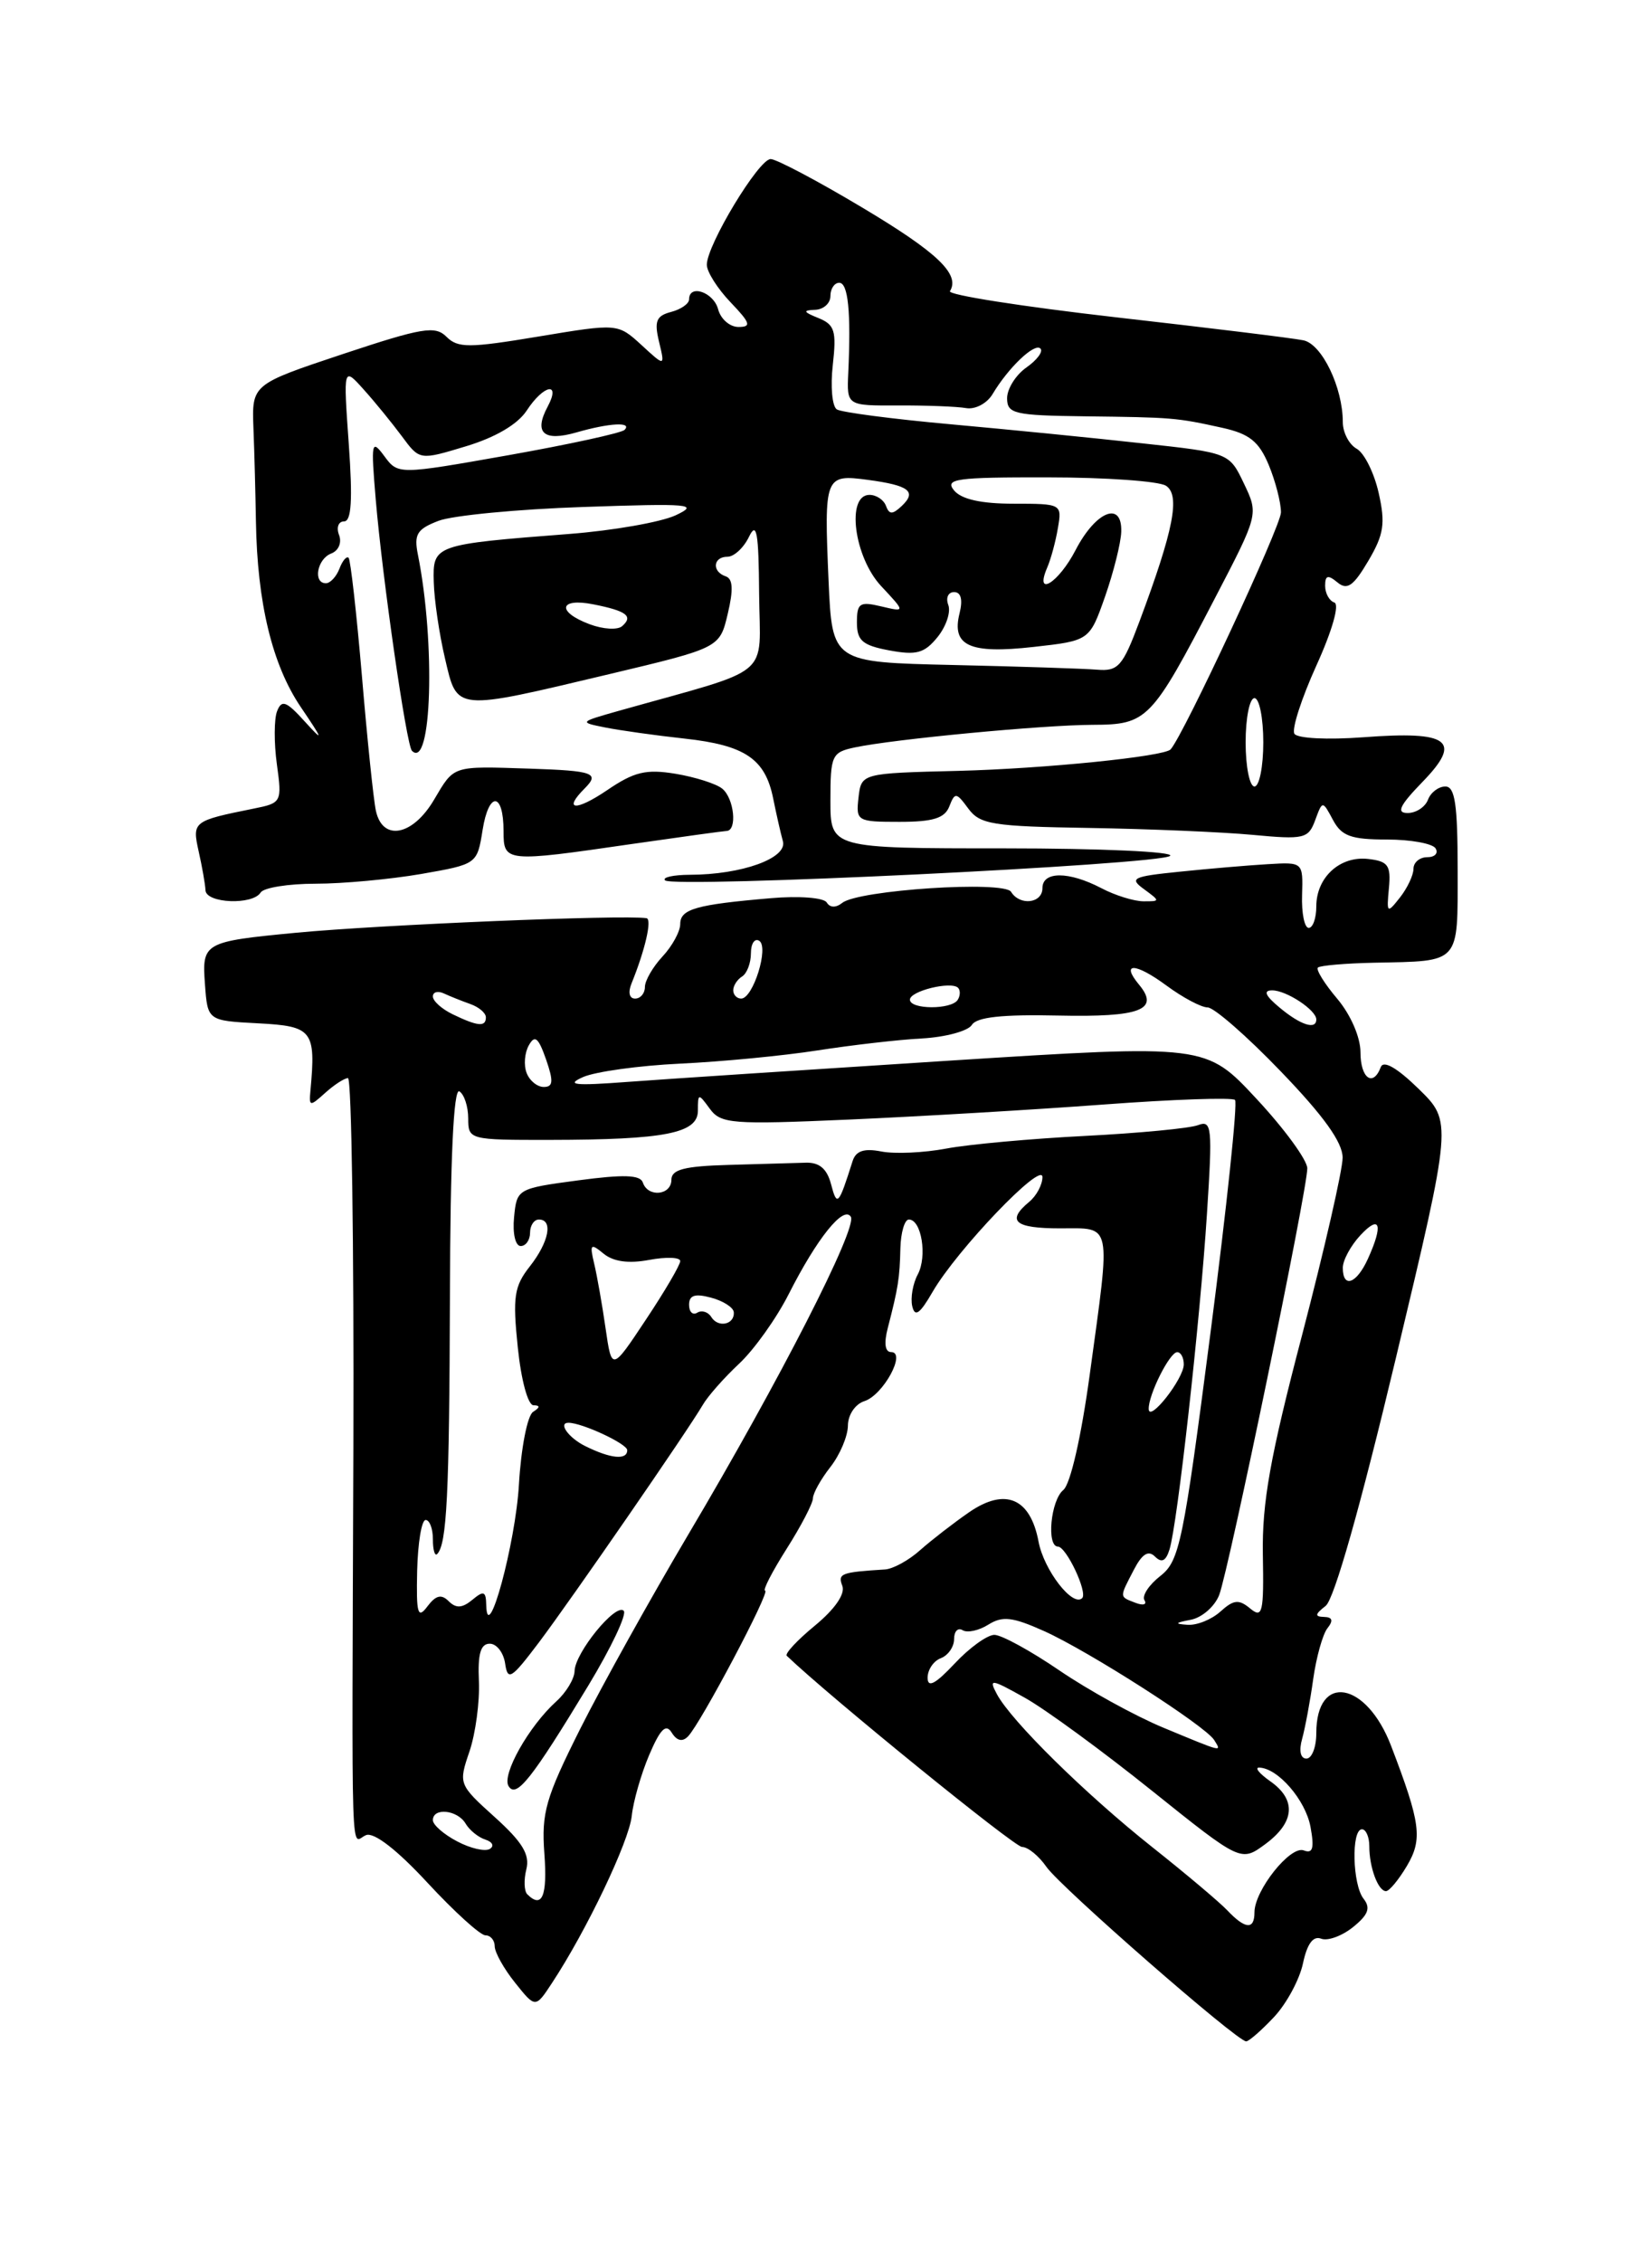 <?xml version="1.0" encoding="UTF-8" standalone="no"?>
<!DOCTYPE svg PUBLIC "-//W3C//DTD SVG 1.1//EN" "http://www.w3.org/Graphics/SVG/1.1/DTD/svg11.dtd" >
<svg xmlns="http://www.w3.org/2000/svg" xmlns:xlink="http://www.w3.org/1999/xlink" version="1.1" viewBox="0 0 187 256">
 <g >
 <path fill="currentColor"
d=" M 144.21 228.25 C 145.63 226.74 147.10 224.01 147.49 222.18 C 147.96 219.96 148.64 219.03 149.55 219.38 C 150.29 219.67 151.92 219.07 153.17 218.06 C 154.89 216.67 155.17 215.90 154.35 214.86 C 153.09 213.27 152.94 207.00 154.17 207.00 C 154.62 207.00 155.00 207.86 155.00 208.92 C 155.00 211.32 156.00 214.00 156.89 214.00 C 157.26 214.00 158.33 212.71 159.26 211.14 C 161.05 208.11 160.82 206.32 157.47 197.57 C 154.67 190.24 149.00 189.27 149.00 196.12 C 149.00 197.71 148.50 199.00 147.88 199.00 C 147.21 199.00 147.01 198.12 147.40 196.75 C 147.74 195.51 148.31 192.47 148.65 190.00 C 149.00 187.53 149.72 184.94 150.26 184.25 C 150.95 183.38 150.83 182.99 149.87 182.97 C 148.80 182.94 148.84 182.67 150.06 181.72 C 151.03 180.96 154.00 170.47 158.00 153.71 C 164.39 126.93 164.39 126.93 160.58 123.21 C 158.14 120.83 156.61 119.95 156.30 120.75 C 155.43 123.06 154.00 122.02 154.00 119.08 C 154.00 117.38 152.90 114.84 151.38 113.03 C 149.93 111.32 148.94 109.72 149.18 109.49 C 149.41 109.26 152.28 109.01 155.55 108.94 C 165.40 108.74 165.00 109.18 165.00 98.43 C 165.00 91.04 164.70 89.00 163.61 89.00 C 162.84 89.00 161.95 89.67 161.64 90.50 C 161.32 91.33 160.29 92.00 159.34 92.00 C 158.02 92.00 158.43 91.15 161.04 88.46 C 165.56 83.80 164.08 82.69 154.30 83.43 C 150.26 83.73 146.84 83.56 146.52 83.03 C 146.20 82.51 147.32 79.04 149.01 75.31 C 150.81 71.35 151.65 68.38 151.04 68.18 C 150.47 67.99 150.00 67.14 150.00 66.29 C 150.00 65.10 150.31 65.01 151.39 65.90 C 152.49 66.82 153.20 66.33 154.88 63.48 C 156.65 60.48 156.84 59.25 156.06 55.78 C 155.55 53.51 154.43 51.26 153.57 50.78 C 152.71 50.30 152.00 48.94 152.00 47.77 C 152.00 43.85 149.64 38.94 147.54 38.51 C 146.42 38.27 136.85 37.10 126.28 35.90 C 115.71 34.69 107.27 33.37 107.53 32.95 C 108.71 31.04 106.11 28.56 97.59 23.48 C 92.54 20.46 87.88 18.00 87.23 18.00 C 85.89 18.00 80.02 27.71 80.01 29.95 C 80.00 30.74 81.21 32.65 82.69 34.20 C 84.94 36.55 85.09 37.00 83.59 37.00 C 82.61 37.00 81.58 36.10 81.29 35.00 C 80.78 33.06 78.00 32.11 78.00 33.88 C 78.00 34.37 77.08 35.01 75.96 35.30 C 74.29 35.74 74.04 36.34 74.60 38.67 C 75.28 41.50 75.28 41.50 72.61 39.04 C 69.93 36.59 69.93 36.59 60.97 38.08 C 53.10 39.39 51.83 39.40 50.54 38.11 C 49.26 36.83 47.82 37.07 38.79 40.07 C 28.50 43.50 28.50 43.50 28.69 48.50 C 28.80 51.25 28.92 55.98 28.97 59.00 C 29.12 68.22 30.81 75.22 34.04 80.00 C 36.59 83.76 36.67 84.04 34.54 81.69 C 32.40 79.33 31.89 79.13 31.36 80.49 C 31.02 81.38 31.01 84.08 31.34 86.48 C 31.93 90.77 31.88 90.87 28.72 91.50 C 21.83 92.89 21.74 92.96 22.49 96.35 C 22.88 98.08 23.23 100.06 23.26 100.75 C 23.35 102.23 28.61 102.44 29.50 101.00 C 29.84 100.45 32.64 100.00 35.73 100.00 C 38.81 100.00 44.19 99.50 47.67 98.90 C 54.01 97.79 54.01 97.79 54.63 93.91 C 55.33 89.51 57.00 89.61 57.00 94.06 C 57.00 97.57 57.19 97.59 71.50 95.51 C 77.00 94.72 81.84 94.05 82.25 94.03 C 83.48 93.98 83.10 90.33 81.75 89.24 C 81.06 88.68 78.68 87.93 76.47 87.56 C 73.13 87.01 71.79 87.33 68.72 89.42 C 65.16 91.83 63.69 91.71 66.18 89.22 C 67.92 87.48 67.18 87.22 60.00 86.98 C 51.10 86.69 51.45 86.58 49.13 90.50 C 46.72 94.59 43.31 95.24 42.55 91.75 C 42.28 90.51 41.57 83.66 40.97 76.52 C 40.36 69.38 39.68 63.35 39.46 63.12 C 39.23 62.90 38.76 63.45 38.42 64.36 C 38.07 65.26 37.38 66.00 36.89 66.00 C 35.41 66.00 35.89 63.26 37.48 62.64 C 38.33 62.32 38.71 61.41 38.38 60.54 C 38.05 59.69 38.31 59.00 38.95 59.00 C 39.78 59.00 39.93 56.57 39.48 50.25 C 38.86 41.50 38.86 41.50 41.18 44.09 C 42.46 45.51 44.40 47.90 45.50 49.38 C 47.50 52.09 47.50 52.09 52.75 50.50 C 56.07 49.50 58.60 48.02 59.62 46.46 C 61.55 43.51 63.53 43.14 61.99 46.02 C 60.40 48.99 61.53 50.00 65.26 48.93 C 69.01 47.85 71.62 47.72 70.69 48.65 C 70.33 49.00 64.42 50.29 57.55 51.51 C 45.06 53.72 45.06 53.72 43.50 51.61 C 42.05 49.65 41.98 49.99 42.53 56.50 C 43.29 65.49 46.01 84.34 46.63 84.96 C 48.87 87.20 49.31 72.80 47.31 62.79 C 46.84 60.46 47.19 59.88 49.63 58.94 C 51.21 58.33 58.58 57.62 66.00 57.37 C 78.18 56.95 79.20 57.04 76.46 58.32 C 74.78 59.09 69.38 60.04 64.46 60.42 C 49.11 61.61 48.98 61.65 49.10 65.86 C 49.15 67.86 49.72 71.75 50.37 74.50 C 51.78 80.52 51.31 80.48 68.99 76.28 C 81.47 73.31 81.47 73.31 82.38 69.45 C 83.03 66.72 82.96 65.49 82.15 65.22 C 80.55 64.68 80.71 63.00 82.35 63.00 C 83.09 63.00 84.18 61.99 84.78 60.75 C 85.65 58.94 85.88 60.20 85.93 67.22 C 86.01 76.93 87.80 75.44 70.00 80.45 C 65.55 81.71 65.54 81.73 68.50 82.32 C 70.15 82.65 74.20 83.22 77.50 83.58 C 84.34 84.33 86.62 85.87 87.52 90.35 C 87.87 92.08 88.36 94.26 88.62 95.19 C 89.16 97.11 83.97 98.98 78.08 98.99 C 76.20 99.00 74.94 99.28 75.28 99.62 C 76.19 100.52 131.33 97.85 132.45 96.85 C 132.98 96.38 124.63 96.00 113.70 96.00 C 94.00 96.00 94.00 96.00 94.00 90.58 C 94.00 85.47 94.16 85.13 96.75 84.58 C 101.17 83.64 118.05 82.04 123.68 82.02 C 129.88 82.00 130.33 81.53 137.48 67.78 C 142.47 58.20 142.47 58.20 140.81 54.72 C 139.15 51.24 139.15 51.24 129.32 50.17 C 123.92 49.57 114.14 48.60 107.60 48.01 C 101.05 47.42 95.26 46.66 94.73 46.33 C 94.20 46.01 93.99 43.74 94.27 41.30 C 94.70 37.44 94.49 36.74 92.64 35.99 C 90.92 35.30 90.85 35.11 92.25 35.06 C 93.21 35.03 94.00 34.33 94.00 33.50 C 94.00 32.67 94.45 32.00 95.00 32.00 C 96.01 32.00 96.34 35.33 96.02 42.20 C 95.85 45.91 95.85 45.91 101.68 45.88 C 104.88 45.87 108.34 46.00 109.36 46.18 C 110.39 46.36 111.73 45.65 112.36 44.59 C 114.15 41.59 117.11 38.77 117.77 39.44 C 118.11 39.77 117.39 40.74 116.19 41.58 C 114.99 42.42 114.00 43.99 114.00 45.06 C 114.00 46.82 114.79 47.01 122.75 47.11 C 132.75 47.23 133.14 47.26 138.36 48.41 C 141.42 49.09 142.50 49.95 143.61 52.60 C 144.37 54.43 145.00 56.86 145.00 57.98 C 145.00 59.53 134.00 83.13 132.51 84.80 C 131.77 85.61 118.25 86.98 108.50 87.23 C 97.50 87.50 97.50 87.50 97.18 90.25 C 96.88 92.92 97.01 93.00 101.83 93.00 C 105.62 93.00 106.94 92.59 107.46 91.25 C 108.09 89.63 108.25 89.65 109.61 91.50 C 110.93 93.29 112.37 93.52 123.29 93.69 C 130.01 93.80 138.32 94.15 141.77 94.47 C 147.62 95.02 148.10 94.91 148.87 92.82 C 149.70 90.57 149.70 90.57 150.89 92.79 C 151.86 94.61 152.94 95.00 156.98 95.00 C 159.67 95.00 162.16 95.45 162.50 96.00 C 162.84 96.55 162.42 97.00 161.56 97.00 C 160.70 97.00 160.00 97.59 160.00 98.31 C 160.00 99.03 159.31 100.49 158.47 101.56 C 157.01 103.41 156.95 103.36 157.22 100.50 C 157.46 97.92 157.13 97.46 154.88 97.20 C 151.68 96.83 149.00 99.28 149.00 102.57 C 149.00 103.91 148.61 105.00 148.14 105.00 C 147.66 105.00 147.32 103.32 147.39 101.27 C 147.50 97.55 147.50 97.55 143.50 97.79 C 141.30 97.92 136.82 98.30 133.55 98.64 C 128.19 99.18 127.79 99.38 129.50 100.62 C 131.34 101.97 131.34 102.00 129.44 101.99 C 128.37 101.99 126.21 101.32 124.64 100.49 C 120.97 98.58 118.00 98.58 118.00 100.50 C 118.00 102.23 115.44 102.53 114.45 100.92 C 113.66 99.63 97.16 100.71 95.34 102.17 C 94.62 102.74 93.95 102.73 93.58 102.12 C 93.24 101.58 90.45 101.36 87.24 101.64 C 78.80 102.36 77.00 102.87 77.00 104.56 C 77.00 105.40 76.10 107.05 75.00 108.23 C 73.90 109.41 73.00 110.97 73.00 111.69 C 73.00 112.41 72.50 113.00 71.89 113.00 C 71.23 113.00 71.07 112.29 71.50 111.25 C 73.03 107.48 73.83 104.00 73.18 103.90 C 70.37 103.50 43.07 104.64 33.50 105.55 C 23.07 106.55 22.85 106.67 23.20 111.37 C 23.50 115.50 23.50 115.50 29.25 115.80 C 35.38 116.12 35.77 116.61 35.14 123.42 C 34.97 125.23 35.07 125.24 36.81 123.67 C 37.83 122.75 38.99 122.00 39.39 122.00 C 39.80 122.00 40.07 140.79 40.00 163.75 C 39.83 213.25 39.67 208.34 41.44 207.66 C 42.34 207.31 44.95 209.33 48.39 213.05 C 51.42 216.32 54.37 219.00 54.95 219.00 C 55.53 219.00 56.00 219.56 56.00 220.25 C 56.01 220.94 57.04 222.79 58.31 224.37 C 60.61 227.25 60.61 227.25 62.50 224.37 C 66.41 218.43 71.20 208.39 71.51 205.50 C 71.68 203.85 72.57 200.74 73.49 198.58 C 74.75 195.63 75.39 195.01 76.04 196.07 C 76.62 197.00 77.25 197.14 77.88 196.49 C 79.32 195.02 87.26 180.00 86.61 180.00 C 86.30 180.00 87.38 177.89 89.02 175.30 C 90.66 172.72 92.01 170.13 92.02 169.55 C 92.03 168.97 92.92 167.38 94.00 166.00 C 95.08 164.62 95.97 162.52 95.98 161.32 C 95.99 160.09 96.81 158.88 97.85 158.55 C 99.98 157.87 102.63 153.00 100.87 153.00 C 100.18 153.00 100.04 152.00 100.50 150.25 C 101.68 145.69 101.84 144.64 101.92 141.25 C 101.97 139.46 102.40 138.00 102.88 138.00 C 104.31 138.00 104.98 142.16 103.89 144.21 C 103.33 145.25 103.05 146.87 103.26 147.80 C 103.56 149.09 104.12 148.69 105.57 146.18 C 108.33 141.42 118.00 131.32 118.00 133.20 C 118.00 134.05 117.33 135.32 116.50 136.00 C 113.89 138.17 114.85 139.00 120.00 139.00 C 125.94 139.00 125.75 138.06 123.36 155.50 C 122.39 162.61 121.17 167.95 120.36 168.61 C 118.94 169.77 118.44 174.99 119.75 175.01 C 120.70 175.02 123.14 180.19 122.50 180.84 C 121.43 181.90 118.16 177.66 117.56 174.45 C 116.63 169.52 113.80 168.31 109.72 171.11 C 107.95 172.33 105.45 174.27 104.16 175.41 C 102.88 176.56 101.08 177.55 100.16 177.60 C 95.19 177.91 94.81 178.06 95.35 179.46 C 95.69 180.37 94.51 182.08 92.26 183.94 C 90.25 185.59 88.81 187.14 89.06 187.37 C 94.00 192.09 114.83 209.00 115.69 209.00 C 116.35 209.00 117.59 210.01 118.45 211.25 C 120.05 213.55 140.03 231.00 141.06 231.00 C 141.37 231.00 142.79 229.76 144.21 228.25 Z  M 138.92 216.17 C 138.05 215.25 134.23 212.03 130.42 209.01 C 122.84 202.99 114.47 194.75 112.84 191.70 C 111.89 189.93 112.16 189.96 116.03 192.13 C 118.35 193.43 124.80 198.15 130.36 202.61 C 140.47 210.71 140.47 210.71 143.24 208.67 C 146.58 206.20 146.77 203.65 143.78 201.56 C 142.56 200.70 141.99 200.01 142.53 200.02 C 144.65 200.07 147.77 203.67 148.34 206.71 C 148.79 209.15 148.61 209.79 147.58 209.39 C 146.06 208.81 142.00 213.92 142.00 216.40 C 142.00 218.40 140.96 218.32 138.92 216.17 Z  M 59.68 214.35 C 59.33 213.99 59.28 212.72 59.58 211.53 C 60.00 209.87 59.14 208.45 56.00 205.62 C 51.92 201.94 51.89 201.86 53.14 198.20 C 53.83 196.16 54.31 192.59 54.21 190.25 C 54.07 187.15 54.40 186.00 55.44 186.00 C 56.22 186.00 57.00 187.01 57.18 188.25 C 57.47 190.25 57.88 189.99 61.00 185.86 C 64.75 180.87 77.82 161.94 79.55 158.98 C 80.12 157.99 81.98 155.89 83.67 154.31 C 85.36 152.73 87.88 149.20 89.27 146.46 C 92.47 140.14 95.49 136.37 96.31 137.69 C 97.08 138.94 88.24 156.23 77.92 173.63 C 73.64 180.86 68.13 190.76 65.68 195.63 C 61.76 203.45 61.28 205.12 61.62 209.75 C 61.98 214.56 61.36 216.03 59.68 214.35 Z  M 66.60 190.73 C 69.18 186.46 70.99 182.65 70.60 182.27 C 69.70 181.37 65.08 187.03 65.04 189.10 C 65.02 189.97 64.09 191.52 62.97 192.53 C 59.86 195.34 56.77 200.83 57.57 202.12 C 58.44 203.53 60.17 201.35 66.60 190.73 Z  M 51.75 208.37 C 50.24 207.58 49.00 206.50 49.00 205.97 C 49.00 204.51 51.78 204.80 52.70 206.35 C 53.14 207.10 54.15 207.92 54.95 208.17 C 55.75 208.43 55.97 208.90 55.45 209.22 C 54.92 209.55 53.26 209.17 51.75 208.37 Z  M 131.68 195.50 C 128.48 194.17 123.20 191.26 119.94 189.04 C 116.69 186.82 113.37 185.00 112.56 185.00 C 111.76 185.00 109.73 186.46 108.06 188.25 C 105.88 190.57 105.01 191.03 105.00 189.86 C 105.00 188.95 105.67 187.95 106.50 187.64 C 107.33 187.32 108.00 186.35 108.00 185.47 C 108.00 184.60 108.43 184.15 108.96 184.47 C 109.49 184.80 110.80 184.52 111.88 183.84 C 113.48 182.84 114.61 182.97 118.16 184.56 C 123.21 186.82 136.45 195.30 137.44 196.90 C 138.30 198.29 138.55 198.35 131.68 195.50 Z  M 134.80 183.29 C 136.07 183.04 137.51 181.78 138.01 180.48 C 139.12 177.55 148.01 134.55 147.98 132.20 C 147.97 131.27 145.39 127.73 142.23 124.34 C 136.50 118.18 136.50 118.18 107.50 120.02 C 91.55 121.04 75.12 122.12 71.00 122.43 C 65.00 122.88 64.00 122.77 66.00 121.88 C 67.38 121.27 72.33 120.58 77.00 120.36 C 81.67 120.14 88.65 119.47 92.50 118.87 C 96.35 118.27 101.69 117.65 104.37 117.51 C 107.04 117.36 109.58 116.67 110.01 115.98 C 110.56 115.09 113.45 114.78 119.80 114.92 C 129.08 115.12 131.30 114.27 128.94 111.43 C 126.82 108.88 128.50 108.92 132.02 111.51 C 133.87 112.88 135.98 114.00 136.70 114.00 C 137.42 114.00 141.16 117.26 144.99 121.25 C 149.83 126.27 151.98 129.27 151.98 131.00 C 151.98 132.38 149.92 141.38 147.41 151.00 C 143.77 164.87 142.85 170.04 142.95 175.91 C 143.07 182.51 142.91 183.17 141.52 182.02 C 140.23 180.95 139.65 181.01 138.15 182.36 C 137.16 183.26 135.48 183.94 134.42 183.86 C 132.92 183.76 133.00 183.63 134.80 183.29 Z  M 47.22 177.75 C 47.30 174.59 47.72 172.00 48.18 172.00 C 48.63 172.00 49.00 172.97 49.00 174.17 C 49.00 175.36 49.21 176.12 49.48 175.86 C 50.58 174.75 50.86 169.25 50.93 146.69 C 50.97 131.09 51.34 123.10 52.00 123.50 C 52.55 123.84 53.00 125.22 53.00 126.56 C 53.00 128.97 53.11 129.00 62.25 128.99 C 75.31 128.97 79.00 128.24 79.00 125.68 C 79.00 123.70 79.05 123.69 80.35 125.47 C 81.60 127.17 82.83 127.27 96.10 126.69 C 104.02 126.34 116.97 125.58 124.88 124.99 C 132.78 124.40 139.50 124.17 139.80 124.47 C 140.11 124.78 138.86 136.61 137.03 150.76 C 133.94 174.59 133.52 176.64 131.34 178.34 C 130.05 179.35 129.24 180.58 129.55 181.08 C 129.85 181.57 129.41 181.71 128.55 181.38 C 126.68 180.66 126.69 180.83 128.34 177.65 C 129.28 175.83 129.99 175.39 130.74 176.14 C 131.49 176.89 131.97 176.66 132.38 175.35 C 133.27 172.55 135.84 149.51 136.62 137.39 C 137.26 127.53 137.18 126.72 135.61 127.32 C 134.67 127.68 128.92 128.23 122.82 128.54 C 116.73 128.85 109.67 129.49 107.12 129.97 C 104.58 130.45 101.27 130.60 99.76 130.30 C 97.80 129.92 96.88 130.23 96.51 131.39 C 94.92 136.41 94.75 136.59 94.07 134.00 C 93.61 132.25 92.75 131.52 91.20 131.57 C 89.99 131.61 86.08 131.72 82.50 131.82 C 77.47 131.96 76.00 132.34 76.00 133.50 C 76.00 135.27 73.34 135.53 72.77 133.82 C 72.48 132.94 70.60 132.88 65.44 133.57 C 58.56 134.49 58.50 134.53 58.19 137.75 C 58.01 139.58 58.34 141.00 58.94 141.00 C 59.52 141.00 60.00 140.32 60.00 139.50 C 60.00 138.68 60.45 138.00 61.00 138.00 C 62.64 138.00 62.14 140.55 59.97 143.31 C 58.20 145.56 58.02 146.76 58.61 152.45 C 58.99 156.17 59.76 159.01 60.39 159.02 C 61.16 159.03 61.14 159.26 60.34 159.77 C 59.70 160.18 58.98 163.86 58.74 168.00 C 58.36 174.63 55.16 186.43 55.04 181.63 C 55.01 180.05 54.75 179.96 53.46 181.04 C 52.32 181.98 51.62 182.02 50.79 181.19 C 49.96 180.36 49.33 180.52 48.38 181.78 C 47.29 183.24 47.11 182.64 47.22 177.75 Z  M 66.25 163.64 C 64.36 162.71 63.14 161.00 64.35 161.00 C 65.89 161.00 71.00 163.38 71.00 164.10 C 71.00 165.25 69.13 165.07 66.25 163.64 Z  M 130.03 159.45 C 129.98 157.85 132.40 153.02 133.25 153.01 C 133.66 153.00 134.00 153.63 134.00 154.39 C 134.00 156.01 130.08 161.01 130.03 159.45 Z  M 68.55 150.32 C 68.17 147.67 67.59 144.38 67.26 143.00 C 66.73 140.77 66.85 140.65 68.32 141.86 C 69.43 142.77 71.15 143.01 73.49 142.57 C 75.42 142.21 77.00 142.27 77.00 142.70 C 77.00 143.14 75.25 146.12 73.12 149.32 C 69.25 155.15 69.25 155.15 68.55 150.32 Z  M 80.52 149.04 C 80.16 148.45 79.44 148.23 78.93 148.54 C 78.42 148.86 78.00 148.46 78.00 147.65 C 78.00 146.57 78.66 146.35 80.48 146.84 C 81.85 147.20 83.00 147.94 83.06 148.47 C 83.19 149.88 81.30 150.30 80.52 149.04 Z  M 152.00 143.46 C 152.00 142.61 152.90 140.95 154.00 139.77 C 156.23 137.38 156.60 138.58 154.84 142.45 C 153.55 145.29 152.00 145.83 152.00 143.46 Z  M 59.61 121.41 C 59.27 120.54 59.38 119.14 59.86 118.29 C 60.54 117.07 60.94 117.40 61.81 119.88 C 62.67 122.36 62.62 123.00 61.55 123.00 C 60.82 123.00 59.94 122.29 59.61 121.41 Z  M 51.25 114.78 C 50.01 114.18 49.00 113.28 49.00 112.76 C 49.00 112.25 49.56 112.10 50.25 112.42 C 50.94 112.74 52.29 113.28 53.25 113.62 C 54.21 113.96 55.00 114.63 55.00 115.12 C 55.00 116.23 54.09 116.15 51.25 114.78 Z  M 144.86 114.03 C 143.22 112.67 142.96 112.07 144.00 112.07 C 145.61 112.06 149.00 114.30 149.00 115.36 C 149.00 116.57 147.22 116.00 144.86 114.03 Z  M 103.00 113.12 C 103.00 112.14 107.66 111.00 108.45 111.78 C 108.72 112.06 108.71 112.67 108.41 113.14 C 107.71 114.27 103.00 114.25 103.00 113.12 Z  M 83.00 112.06 C 83.00 111.54 83.45 110.84 84.00 110.50 C 84.55 110.16 85.00 108.98 85.00 107.88 C 85.00 106.78 85.42 106.14 85.94 106.46 C 87.07 107.16 85.25 113.00 83.90 113.00 C 83.41 113.00 83.00 112.58 83.00 112.06 Z  M 141.00 84.00 C 141.00 81.25 141.45 79.00 142.00 79.00 C 142.55 79.00 143.00 81.25 143.00 84.00 C 143.00 86.75 142.55 89.00 142.00 89.00 C 141.45 89.00 141.00 86.75 141.00 84.00 Z  M 107.85 75.25 C 94.20 74.94 94.20 74.94 93.79 65.72 C 93.28 53.87 93.36 53.65 98.23 54.30 C 102.93 54.93 103.81 55.62 102.06 57.27 C 101.02 58.24 100.66 58.24 100.29 57.25 C 100.04 56.56 99.20 56.00 98.42 56.00 C 95.76 56.00 96.67 63.04 99.75 66.33 C 102.50 69.27 102.50 69.27 99.75 68.62 C 97.31 68.04 97.00 68.24 97.00 70.44 C 97.00 72.49 97.62 73.03 100.67 73.60 C 103.74 74.17 104.64 73.92 106.12 72.10 C 107.10 70.89 107.65 69.25 107.34 68.45 C 107.04 67.65 107.33 67.00 108.00 67.00 C 108.78 67.00 109.00 67.85 108.62 69.39 C 107.69 73.08 109.73 74.02 116.97 73.21 C 123.33 72.50 123.33 72.50 125.09 67.50 C 126.05 64.75 126.88 61.45 126.92 60.18 C 127.04 56.63 124.04 57.83 121.75 62.25 C 119.83 65.96 117.07 67.67 118.53 64.25 C 118.95 63.29 119.50 61.26 119.75 59.75 C 120.22 57.03 120.17 57.00 114.74 57.00 C 111.07 57.00 108.83 56.50 108.00 55.50 C 106.91 54.18 108.19 54.00 118.63 54.02 C 125.16 54.02 131.16 54.45 131.97 54.96 C 133.63 56.01 132.87 59.92 128.98 70.33 C 127.08 75.41 126.58 75.98 124.18 75.78 C 122.71 75.66 115.36 75.42 107.85 75.25 Z  M 66.75 70.64 C 62.97 69.23 63.28 67.61 67.18 68.39 C 70.92 69.13 71.71 69.73 70.43 70.85 C 69.92 71.31 68.26 71.21 66.75 70.64 Z "/>
</g>
</svg>
